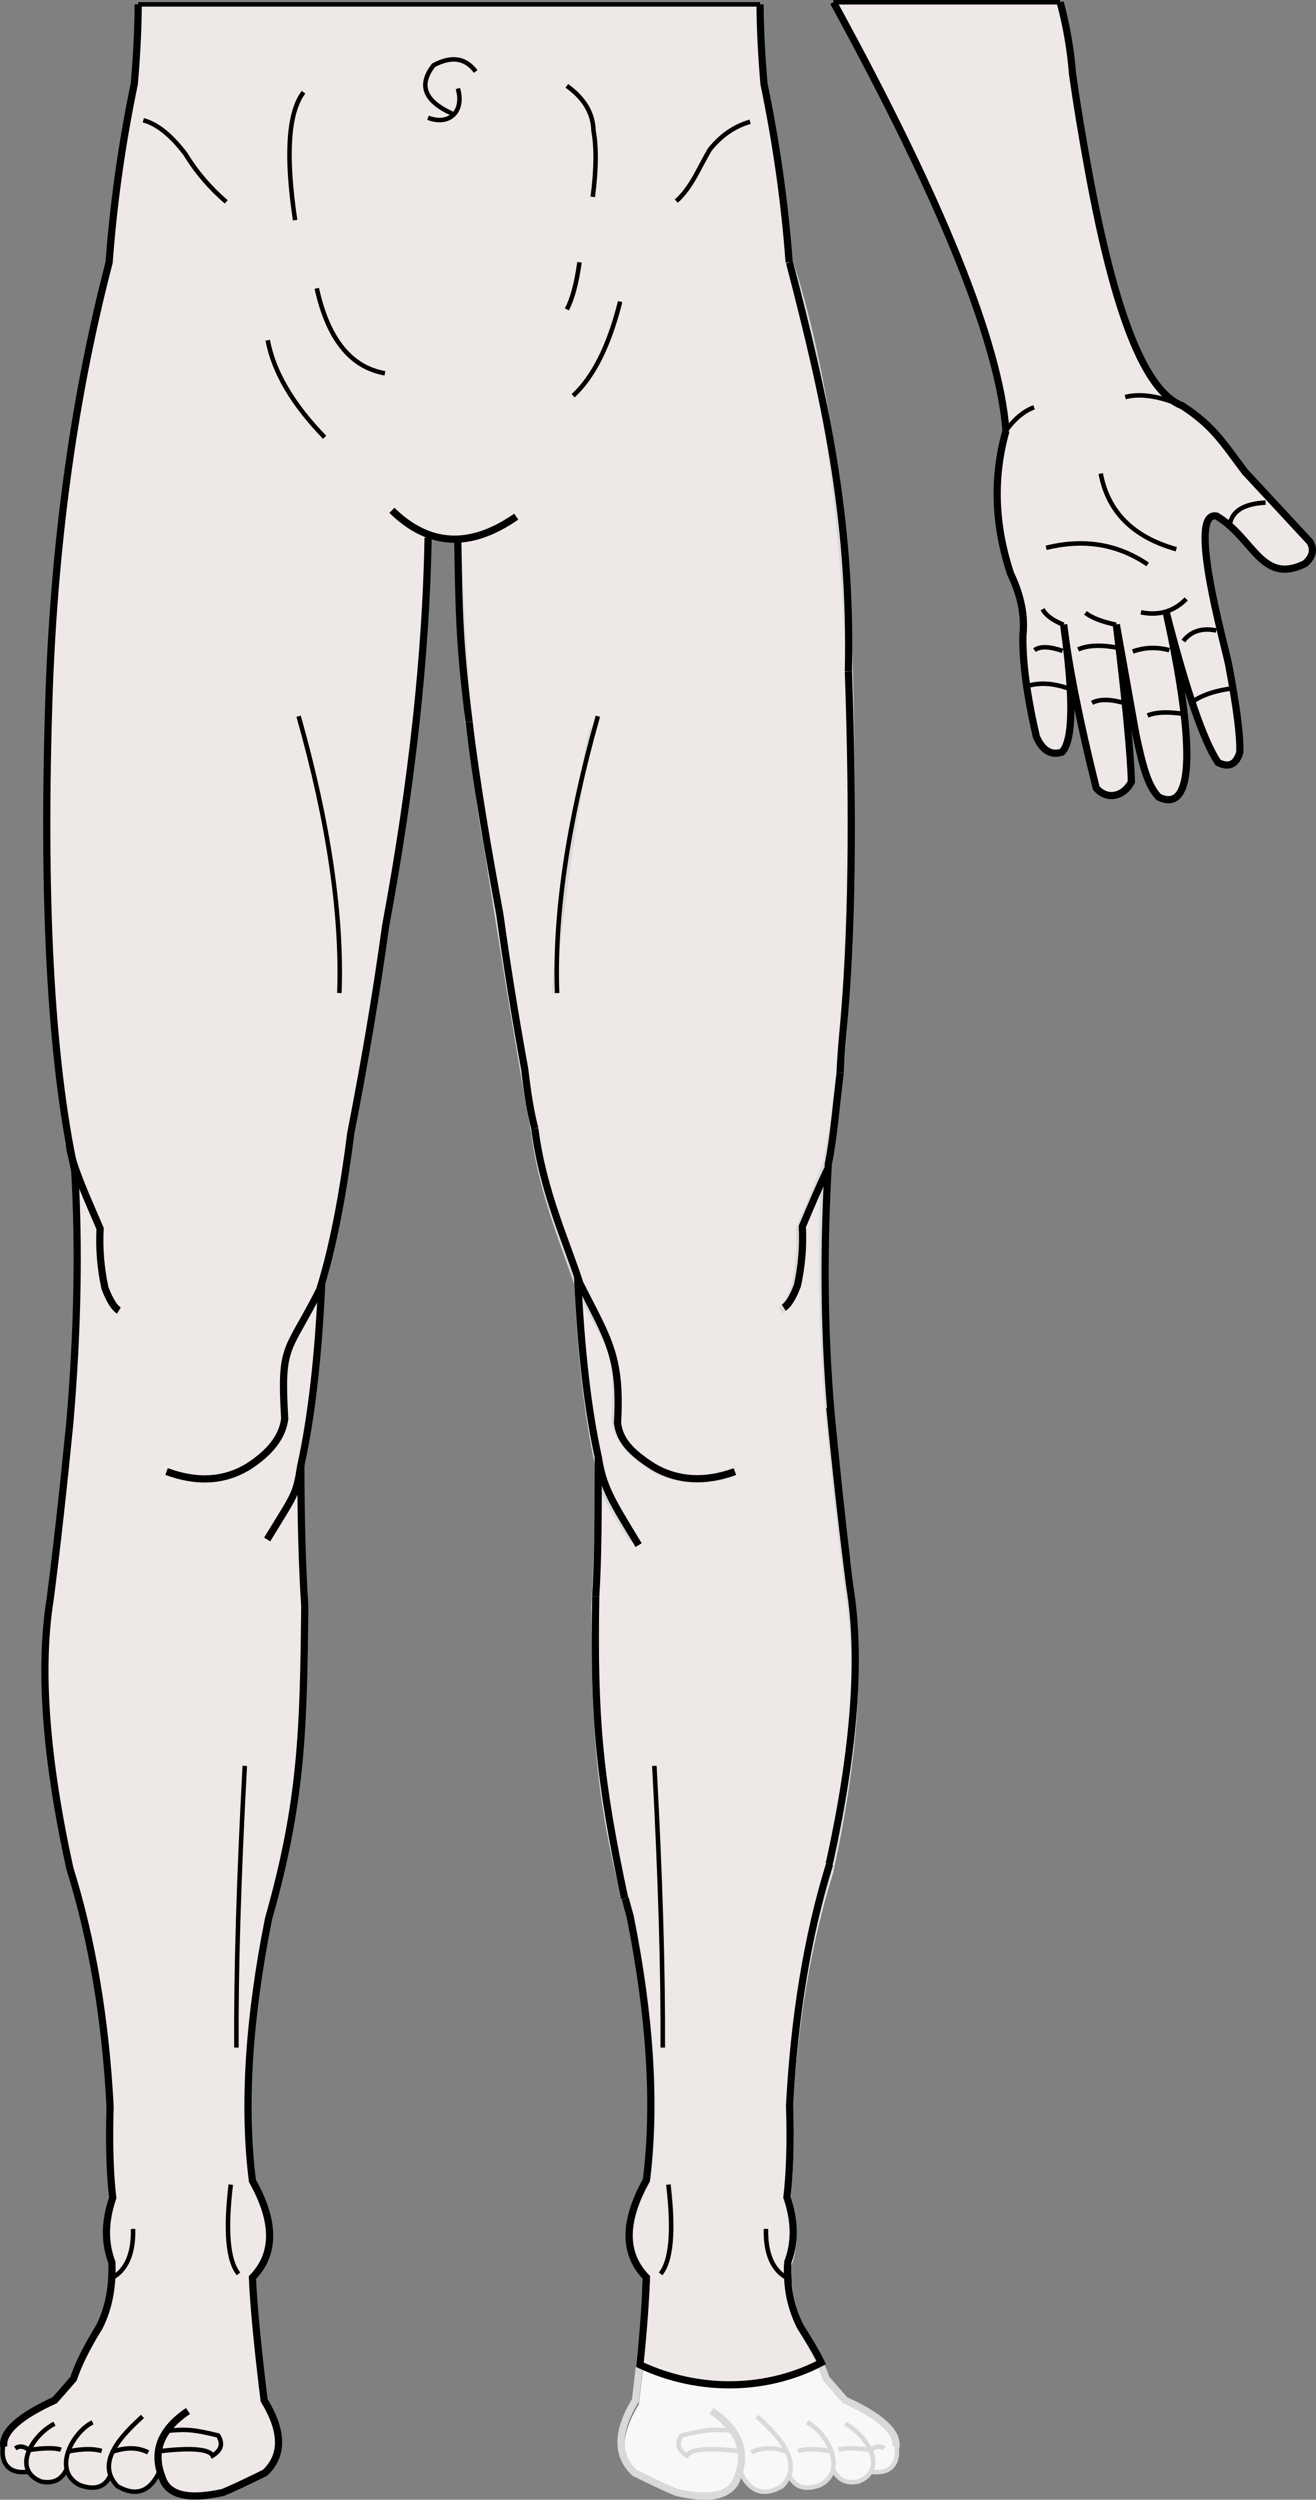 <?xml version="1.0" encoding="UTF-8" standalone="no"?>
<svg
   xmlns:dc="http://purl.org/dc/elements/1.1/"
   xmlns:cc="http://creativecommons.org/ns#"
   xmlns:rdf="http://www.w3.org/1999/02/22-rdf-syntax-ns#"
   xmlns:svg="http://www.w3.org/2000/svg"
   xmlns="http://www.w3.org/2000/svg"
   xmlns:sodipodi="http://sodipodi.sourceforge.net/DTD/sodipodi-0.dtd"
   xmlns:inkscape="http://www.inkscape.org/namespaces/inkscape"
   xml:space="preserve"
   width="123.968mm"
   height="235.317mm"
   version="1.1"
   style="clip-rule:evenodd;fill-rule:evenodd;image-rendering:optimizeQuality;shape-rendering:geometricPrecision;text-rendering:geometricPrecision"
   viewBox="0 0 12396.805 23531.703"
   id="svg180"
   sodipodi:docname="7.svg"
   inkscape:version="1.0.2 (e86c870879, 2021-01-15)"><rect x="0" y="0" width="12396.805" height="23531.703" fill="#808080" stroke="none"/><sodipodi:namedview
   pagecolor="#ffffff"
   bordercolor="#666666"
   borderopacity="1"
   objecttolerance="10"
   gridtolerance="10"
   guidetolerance="10"
   inkscape:pageopacity="0"
   inkscape:pageshadow="2"
   inkscape:window-width="797"
   inkscape:window-height="480"
   id="namedview182"
   showgrid="false"
   inkscape:zoom="0.85830833"
   inkscape:cx="208.13652"
   inkscape:cy="450.97946"
   inkscape:window-x="23"
   inkscape:window-y="15"
   inkscape:window-maximized="0"
   inkscape:current-layer="svg180" />
 <defs
   id="defs4">
  <style
   type="text/css"
   id="style2">
   <![CDATA[
    .str3 {stroke:black;stroke-width:42.33}
    .str1 {stroke:#D9D9D9;stroke-width:42.33}
    .str2 {stroke:black;stroke-width:67.73}
    .str0 {stroke:#D9D9D9;stroke-width:67.73}
    .fil2 {fill:none}
    .fil1 {fill:#EEE8E7}
    .fil0 {fill:#F8F8F8}
   ]]>
  </style>
 </defs>
 <g
   id="Слой_x0020_1"
   transform="translate(-1993.054,-567.835)">
  <path
   class="fil0"
   d="m 10464,23603 c 16,-139 -144,-247 -480,-401 -45,-50 -104,-118 -177,-202 -47,-139 -128,-302 -244,-489 -88,-174 -127,-377 -118,-607 70,-185 67,-388 -8,-607 27,-230 36,-516 25,-860 43,-823 170,-1570 379,-2242 229,-1041 291,-1887 185,-2537 -60,-466 -122,-1019 -185,-1660 -73,-853 -89,-1644 -46,-2370 228,-1061 288,-3045 220,-5012 -120,-744 -160,-2088 -276,-2321 -55,-110 -200,-1385 -389,-1235 -367,291 -883,2212 -1114,2272 -525,136 -1698,-259 -1892,378 -94,307 63,1340 97,1694 86,625 490,3181 622,3859 76,601 305,1105 425,1486 32,692 77,1199 177,1652 -1,519 -13,961 -37,1326 12,1156 26,1834 341,2941 189,946 240,1769 152,2469 -216,385 -216,688 0,910 -10,248 -46,633 -110,1155 -179,294 -181,521 -8,683 205,101 303,146 396,185 331,73 525,14 580,-214 90,201 312,256 462,35 41,93 202,102 323,40 21,-11 42,-82 69,-93 20,-8 49,50 66,52 64,7 122,57 183,36 46,-16 84,-85 116,-92 266,-16 239,-56 268,-232 z"
   id="path7" />
  <path
   class="fil1"
   d="M 11469,4621 C 11407,3799 10866,2455 9844,589 h 2135 c 60,222 99,449 117,680 39,274 88,573 147,895 250,1377 541,2093 885,2223 298,193 390,356 593,624 186,200 390,419 611,658 42,72 27,140 -47,205 -410,203 -483,-242 -832,-448 -284,-60 73,1201 113,1398 76,402 111,678 105,827 -35,115 -103,146 -205,95 -137,-205 -300,-680 -490,-1422 30,151 466,2003 -68,1748 -102,-105 -149,-280 -216,-593 -123,-688 -184,-1032 -184,-1032 87,716 134,1209 142,1480 -74,144 -233,176 -332,58 -160,-643 -261,-1156 -306,-1538 95,691 90,1091 -16,1201 -103,34 -184,-15 -242,-147 -89,-388 -131,-705 -126,-953 20,-181 -18,-374 -116,-579 -153,-461 -167,-911 -43,-1348 z"
   id="path9" />
  <path
   class="fil1"
   d="m 5028,12644 c -32,692 -97,1265 -197,1717 1,519 13,961 37,1326 -12,1156 -26,1834 -341,2941 -189,946 -240,1769 -152,2469 216,385 216,688 0,910 10,248 46,633 110,1155 179,294 181,521 8,683 -205,101 -303,146 -396,185 -331,73 -543,-37 -594,-206 -90,201 -342,287 -465,42 -18,42 -67,110 -156,119 -40,4 -119,-13 -174,-53 -46,-33 -69,-90 -105,-88 -44,3 -79,76 -128,87 -90,22 -170,-43 -183,-46 -10,-4 -18,-45 -28,-50 -52,-23 -123,4 -164,-20 -70,-42 -92,-144 -69,-254 -16,-139 144,-247 480,-401 45,-50 104,-118 177,-202 47,-139 128,-302 244,-489 88,-174 127,-377 118,-607 -70,-185 -67,-388 8,-607 -27,-230 -36,-516 -25,-860 -43,-823 -170,-1570 -379,-2242 -229,-1041 -291,-1887 -185,-2537 60,-466 122,-1019 185,-1660 73,-853 89,-1644 46,-2370 -228,-1061 -308,-2576 -240,-4543 54,-1436 242,-2772 564,-4008 41,-557 120,-1117 237,-1680 23,-268 36,-518 37,-749 h 5858 c 1,231 14,481 37,749 117,563 196,1123 237,1680 238,905 625,2397 570,4163 40,785 67,2652 -65,3074 -30,95 -32,296 -53,560 -49,619 -139,1638 -83,2598 43,730 74,1405 163,1928 185,1090 -23,2337 -160,2755 -70,214 -277,1279 -368,2503 -12,166 8,1349 -13,1468 -4,21 25,229 141,425 68,116 195,187 154,274 -59,125 -323,183 -450,189 -87,4 -669,34 -989,-47 -99,-25 -209,-24 -225,-85 -62,-242 22,-574 28,-662 5,-87 -6,-174 -30,-218 -253,-453 18,-662 40,-866 147,-1361 -208,-2655 -212,-2658 -132,-71 -276,-2304 -281,-2753 -4,-333 33,-830 42,-1294 5,-249 -82,-440 -110,-688 -37,-333 -41,-767 -108,-1103 -59,-298 -179,-502 -235,-744 -155,-667 -179,-1079 -228,-1171 -63,-119 -216,-1508 -269,-1644 -348,-901 -329,-3076 -384,-3400 -88,-5 -180,-10 -276,-14 -20,1109 -153,2327 -400,3653 -86,625 -196,1277 -329,1955 -76,601 -153,1027 -273,1407 z"
   id="path11" />
  <path
   class="fil2 str0"
   d="m 10433,23600 c 16,-139 -144,-285 -480,-438 -45,-50 -104,-118 -177,-202 -47,-139 -128,-302 -244,-489 -88,-174 -127,-377 -118,-607 70,-185 67,-388 -8,-607 27,-230 36,-516 25,-860 43,-823 170,-1570 379,-2242 229,-1041 291,-1887 185,-2537 -60,-466 -122,-1019 -185,-1660 -73,-853 -89,-1644 -46,-2370 228,-1061 288,-3045 220,-5012 -79,-1477 -263,-2656 -553,-3539"
   id="path13" />
  <path
   class="fil2 str0"
   d="m 8897,14421 c -286,105 -540,91 -763,-42 -213,-135 -330,-287 -350,-455 42,-712 -24,-611 -329,-1213 -120,-380 -350,-884 -425,-1486 -133,-678 -536,-3234 -622,-3859 -47,-544 -81,-1117 -103,-1719"
   id="path15" />
  <path
   class="fil2 str0"
   d="m 7436,12645 c 32,692 97,1265 197,1717 46,288 56,268 317,698"
   id="path17" />
  <path
   class="fil2 str0"
   d="m 7633,14362 c -1,519 -13,961 -37,1326 12,1156 26,1834 341,2941 189,946 240,1769 152,2469 -216,385 -216,688 0,910 -10,248 -46,633 -110,1155 -179,294 -181,521 -8,683 205,101 303,146 396,185 331,73 522,25 573,-143 95,-242 14,-450 -244,-624"
   id="path19" />
  <path
   class="fil2 str1"
   d="m 8961,23825 c 90,201 224,249 400,147 221,-230 -66,-499 -236,-657"
   id="path21" />
  <path
   class="fil2 str1"
   d="m 9427,23867 c 50,115 148,147 291,94 262,-134 69,-496 -122,-590"
   id="path23" />
  <path
   class="fil2 str1"
   d="m 9840,23812 c 46,100 126,139 240,116 283,-115 78,-440 -126,-544"
   id="path25" />
  <path
   class="fil2 str1"
   d="m 10433,23562 c 39,187 -41,303 -241,273"
   id="path27" />
  <path
   class="fil2 str0"
   d="m 9812,11343 c -8,173 -200,579 -288,791 10,189 -6,376 -46,560 -44,114 -87,184 -131,211"
   id="path29" />
  <path
   class="fil2 str1"
   d="m 8975,23644 c -286,-35 -477,-26 -511,40 -83,-51 -100,-114 -51,-190 222,-53 291,-62 483,-43"
   id="path31" />
  <path
   class="fil2 str1"
   d="m 10194,23632 c -133,-22 -254,-22 -301,-3"
   id="path33" />
  <path
   class="fil2 str1"
   d="m 9827,23645 c -136,-27 -242,-28 -317,-4"
   id="path35" />
  <path
   class="fil2 str1"
   d="m 9416,23651 c -132,-48 -247,-47 -345,3"
   id="path37" />
  <path
   class="fil2 str1"
   d="m 10194,23632 c 45,-37 88,-43 129,-16"
   id="path39" />
  <path
   class="fil2 str1"
   d="m 8162,17191 c 57,1054 83,1938 79,2652"
   id="path41" />
  <path
   class="fil2 str1"
   d="m 8294,21133 c 52,437 27,717 -73,840"
   id="path43" />
  <path
   class="fil2 str1"
   d="m 9213,21550 c -4,234 63,389 201,463"
   id="path45" />
  <path
   class="fil2 str1"
   d="m 7567,7428 c -91,399 -323,1821 -353,2494"
   id="path47" />
  <path
   class="fil2 str2"
   d="m 11980,589 c 60,222 99,449 117,680 39,274 88,573 147,895 250,1377 541,2093 885,2223 298,193 390,356 593,624 186,200 390,419 611,658 42,72 27,140 -47,205 -410,203 -483,-242 -832,-448 -284,-60 73,1201 113,1398 76,402 111,678 105,827 -35,115 -103,146 -205,95 -137,-205 -300,-680 -490,-1422 30,151 466,2003 -68,1748 -102,-105 -149,-280 -216,-593 -123,-688 -184,-1032 -184,-1032 87,716 134,1209 142,1480 -74,144 -233,176 -332,58 -160,-643 -261,-1156 -306,-1538 95,691 90,1091 -16,1201 -103,34 -184,-15 -242,-147 -89,-388 -131,-705 -126,-953 20,-181 -18,-374 -116,-579 -153,-461 -167,-911 -43,-1348"
   id="path49" />
  <path
   class="fil2 str2"
   d="m 9153,609 c 1,231 14,481 37,749 117,563 196,1123 237,1680"
   id="path51" />
  <path
   class="fil2 str2"
   d="m 3295,609 c -1,231 -14,481 -37,749 -117,563 -196,1123 -237,1680 -322,1236 -510,2572 -564,4008 -68,1967 12,3481 240,4543 42,727 27,1517 -46,2370 -63,641 -125,1194 -185,1660 -105,650 -44,1495 185,2537 210,672 336,1419 379,2242 -10,343 -2,630 25,860 -76,219 -79,421 -8,607 9,230 -30,432 -118,607 -116,187 -197,349 -244,489 -73,85 -132,152 -177,202 -336,153 -496,299 -480,438"
   id="path53" />
  <path
   class="fil2 str2"
   d="m 6026,5629 c -20,1109 -153,2327 -400,3653 -86,625 -196,1277 -329,1955 -76,601 -173,1092 -293,1473 -305,603 -371,501 -329,1213 -20,168 -137,320 -350,455 -223,133 -477,148 -763,42"
   id="path55" />
  <path
   class="fil2 str2"
   d="m 5024,12645 c -32,692 -97,1265 -197,1717 -46,288 -56,268 -317,698"
   id="path57" />
  <path
   class="fil2 str2"
   d="m 4827,14362 c 1,519 13,961 37,1326 -12,1156 -26,1834 -341,2941 -189,946 -240,1769 -152,2469 216,385 216,688 0,910 10,248 46,633 110,1155 179,294 181,521 8,683 -205,101 -303,146 -396,185 -331,73 -522,25 -573,-143 -95,-242 -14,-450 244,-624"
   id="path59" />
  <path
   class="fil2 str3"
   d="m 3499,23825 c -90,201 -224,249 -400,147 -221,-230 66,-499 236,-657"
   id="path61" />
  <path
   class="fil2 str3"
   d="m 3034,23867 c -50,115 -148,147 -291,94 -262,-134 -69,-496 122,-590"
   id="path63" />
  <path
   class="fil2 str3"
   d="m 2620,23812 c -46,100 -126,139 -240,116 -283,-115 -78,-440 126,-544"
   id="path65" />
  <path
   class="fil2 str3"
   d="m 2027,23562 c -39,187 41,303 241,273"
   id="path67" />
  <path
   class="fil2 str2"
   d="m 2648,11343 c 8,173 200,579 288,791 -10,189 6,376 46,560 44,114 87,184 131,211"
   id="path69" />
  <path
   class="fil2 str3"
   d="m 3485,23644 c 286,-35 477,-26 511,40 83,-51 100,-114 51,-190 -222,-53 -291,-62 -483,-43"
   id="path71" />
  <path
   class="fil2 str3"
   d="m 2266,23632 c 133,-22 254,-22 301,-3"
   id="path73" />
  <path
   class="fil2 str3"
   d="m 2634,23645 c 136,-27 242,-28 317,-4"
   id="path75" />
  <path
   class="fil2 str3"
   d="m 3044,23651 c 132,-48 247,-47 345,3"
   id="path77" />
  <path
   class="fil2 str3"
   d="m 2266,23632 c -45,-37 -88,-43 -129,-16"
   id="path79" />
  <path
   class="fil2 str2"
   d="m 6856,5431 c -433,302 -823,282 -1171,-59"
   id="path81" />
  <path
   class="fil2 str3"
   d="m 13100,4375 c -203,-82 -372,-105 -507,-69"
   id="path83" />
  <path
   class="fil2 str3"
   d="m 11469,4621 c 82,-111 170,-184 265,-219"
   id="path85" />
  <path
   class="fil2 str3"
   d="m 13074,5738 c -407,-114 -644,-351 -712,-712"
   id="path87" />
  <path
   class="fil2 str3"
   d="m 12804,5881 c -283,-192 -602,-244 -956,-156"
   id="path89" />
  <path
   class="fil2 str3"
   d="m 13167,6206 c -115,118 -257,160 -426,126"
   id="path91" />
  <path
   class="fil2 str3"
   d="m 12507,6449 c -132,-28 -229,-65 -289,-112"
   id="path93" />
  <path
   class="fil2 str3"
   d="m 12012,6449 c -99,-39 -165,-87 -198,-146"
   id="path95" />
  <path
   class="fil2 str3"
   d="m 6251,1637 c -261,-119 -319,-270 -173,-455 168,-90 300,-70 396,59"
   id="path97" />
  <path
   class="fil2 str3"
   d="m 6025,1676 c 200,78 345,-59 281,-275"
   id="path99" />
  <path
   class="fil2 str3"
   d="m 4299,17191 c -57,1054 -83,1938 -79,2652"
   id="path101" />
  <path
   class="fil2 str3"
   d="m 4167,21133 c -52,437 -27,717 73,840"
   id="path103" />
  <path
   class="fil2 str3"
   d="m 3247,21550 c 4,234 -63,389 -201,463"
   id="path105" />
  <line
   class="fil2 str3"
   x1="11980"
   y1="589"
   x2="9844"
   y2="589"
   id="line107" />
  <line
   class="fil2 str3"
   x1="9153"
   y1="609"
   x2="3295"
   y2="609"
   id="line109" />
  <path
   class="fil2 str3"
   d="m 9059,1714 c -146,42 -271,128 -377,258 -100,164 -168,354 -318,489"
   id="path111" />
  <path
   class="fil2 str3"
   d="m 7333,1376 c 163,117 247,258 251,423 29,159 26,366 -7,622"
   id="path113" />
  <path
   class="fil2 str3"
   d="m 7835,3407 c -104,415 -252,710 -443,886"
   id="path115" />
  <path
   class="fil2 str3"
   d="m 7452,3037 c -28,198 -67,345 -119,443"
   id="path117" />
  <path
   class="fil2 str3"
   d="m 5619,4082 c -323,-57 -537,-324 -642,-800"
   id="path119" />
  <path
   class="fil2 str3"
   d="M 5051,4684 C 4750,4374 4571,4070 4515,3771"
   id="path121" />
  <path
   class="fil2 str3"
   d="m 4852,1436 c -144,192 -170,593 -79,1204"
   id="path123" />
  <path
   class="fil2 str3"
   d="M 4124,2468 C 3971,2337 3843,2187 3740,2018 3606,1841 3474,1735 3343,1700"
   id="path125" />
  <path
   class="fil2 str3"
   d="m 4806,7310 c 283,1001 411,1870 384,2606"
   id="path127" />
  <path
   class="fil2 str2"
   d="m 9844,589 c 1021,1866 1563,3210 1625,4032"
   id="path129" />
  <path
   class="fil2 str3"
   d="m 13577,5518 c 14,-135 127,-208 338,-219"
   id="path131" />
  <path
   class="fil2 str3"
   d="m 13451,6503 c -134,-27 -238,6 -311,99"
   id="path133" />
  <path
   class="fil2 str3"
   d="m 13606,7048 c -157,18 -286,61 -386,129"
   id="path135" />
  <path
   class="fil2 str3"
   d="m 13008,6688 c -120,-31 -234,-27 -344,13"
   id="path137" />
  <path
   class="fil2 str3"
   d="m 13147,7290 c -147,-24 -261,-20 -344,13"
   id="path139" />
  <path
   class="fil2 str3"
   d="m 12591,7188 c -138,-40 -241,-41 -311,-4"
   id="path141" />
  <path
   class="fil2 str3"
   d="m 12534,6668 c -161,-32 -290,-28 -385,13"
   id="path143" />
  <path
   class="fil2 str3"
   d="m 12075,7055 c -153,-57 -290,-66 -411,-27"
   id="path145" />
  <path
   class="fil2 str3"
   d="m 12003,6695 c -125,-43 -213,-45 -265,-7"
   id="path147" />
  <path
   class="fil2 str2"
   d="m 9430,3038 c 327,1257 587,2386 555,3848 m -3573,478 c -94,-746 -95,-1054 -107,-1722"
   id="path149" />
  <path
   class="fil2 str3"
   d="M 7625,7310 C 7342,8311 7214,9180 7241,9916"
   id="path151" />
  <path
   class="fil2 str2"
   d="m 9907,10667 c 5,-120 14,-244 26,-373 89,-930 98,-2064 52,-3407 m -3573,478 c 66,560 178,1208 290,1812 65,473 144,960 235,1462 25,223 56,407 94,552"
   id="path153" />
  <path
   class="fil2 str2"
   d="m 7031,11191 c 75,595 305,1081 424,1458 261,517 392,686 355,1312 20,167 127,280 337,414 221,132 486,150 769,46"
   id="path155" />
  <path
   class="fil2 str2"
   d="m 7434,12584 c 31,686 96,1252 195,1700 45,285 121,403 380,829"
   id="path157" />
  <path
   class="fil2 str2"
   d="m 7629,14284 c -1,514 -1,949 -24,1310 m 2363,-343 c -48,-398 -96,-863 -146,-1372 -73,-845 -68,-1636 -26,-2356 49,-227 77,-587 112,-856"
   id="path159" />
  <path
   class="fil2 str2"
   d="m 9788,11575 c -71,150 -150,330 -237,539 10,187 -6,372 -46,555 -43,113 -86,182 -129,209"
   id="path161" />
  <path
   class="fil2"
   d="m 9802,18115 c -797,1097 -1711,570 -1924,325 6,31 12,62 18,93"
   id="path163" />
  <path
   class="fil2 str2"
   d="m 9810,13820 c 64,652 127,1215 189,1689 107,661 44,1521 -189,2580 -3,9 -5,18 -8,26"
   id="path165" />
  <path
   class="fil2 str2"
   d="m 7605,15594 c -20,1158 34,1725 273,2846"
   id="path167" />
  <path
   class="fil2 str3"
   d="m 8157,17191 c 57,1054 83,1938 79,2652"
   id="path169" />
  <path
   class="fil2 str3"
   d="m 8289,21133 c 52,437 27,717 -73,840"
   id="path171" />
  <path
   class="fil2 str3"
   d="m 9208,21550 c -4,234 63,389 201,463"
   id="path173" />
  <path
   class="fil2 str2"
   d="m 7883,18440 c 13,48 32,120 46,169 191,952 241,1779 153,2483 -217,387 -217,692 0,915 -2,41 -4,85 -7,134 m 1344,-77 c -6,-65 -8,-132 -5,-201 71,-186 68,-390 -8,-610 27,-231 36,-519 25,-864 43,-827 167,-1598 377,-2273"
   id="path175" />
  <path
   class="fil2 str2"
   d="m 8081,22029 c -7,185 -24,462 -60,800 574,268 1208,241 1708,-20 -45,-96 -125,-225 -196,-338 -88,-176 -129,-354 -120,-585"
   id="path177" />
 </g>
</svg>
